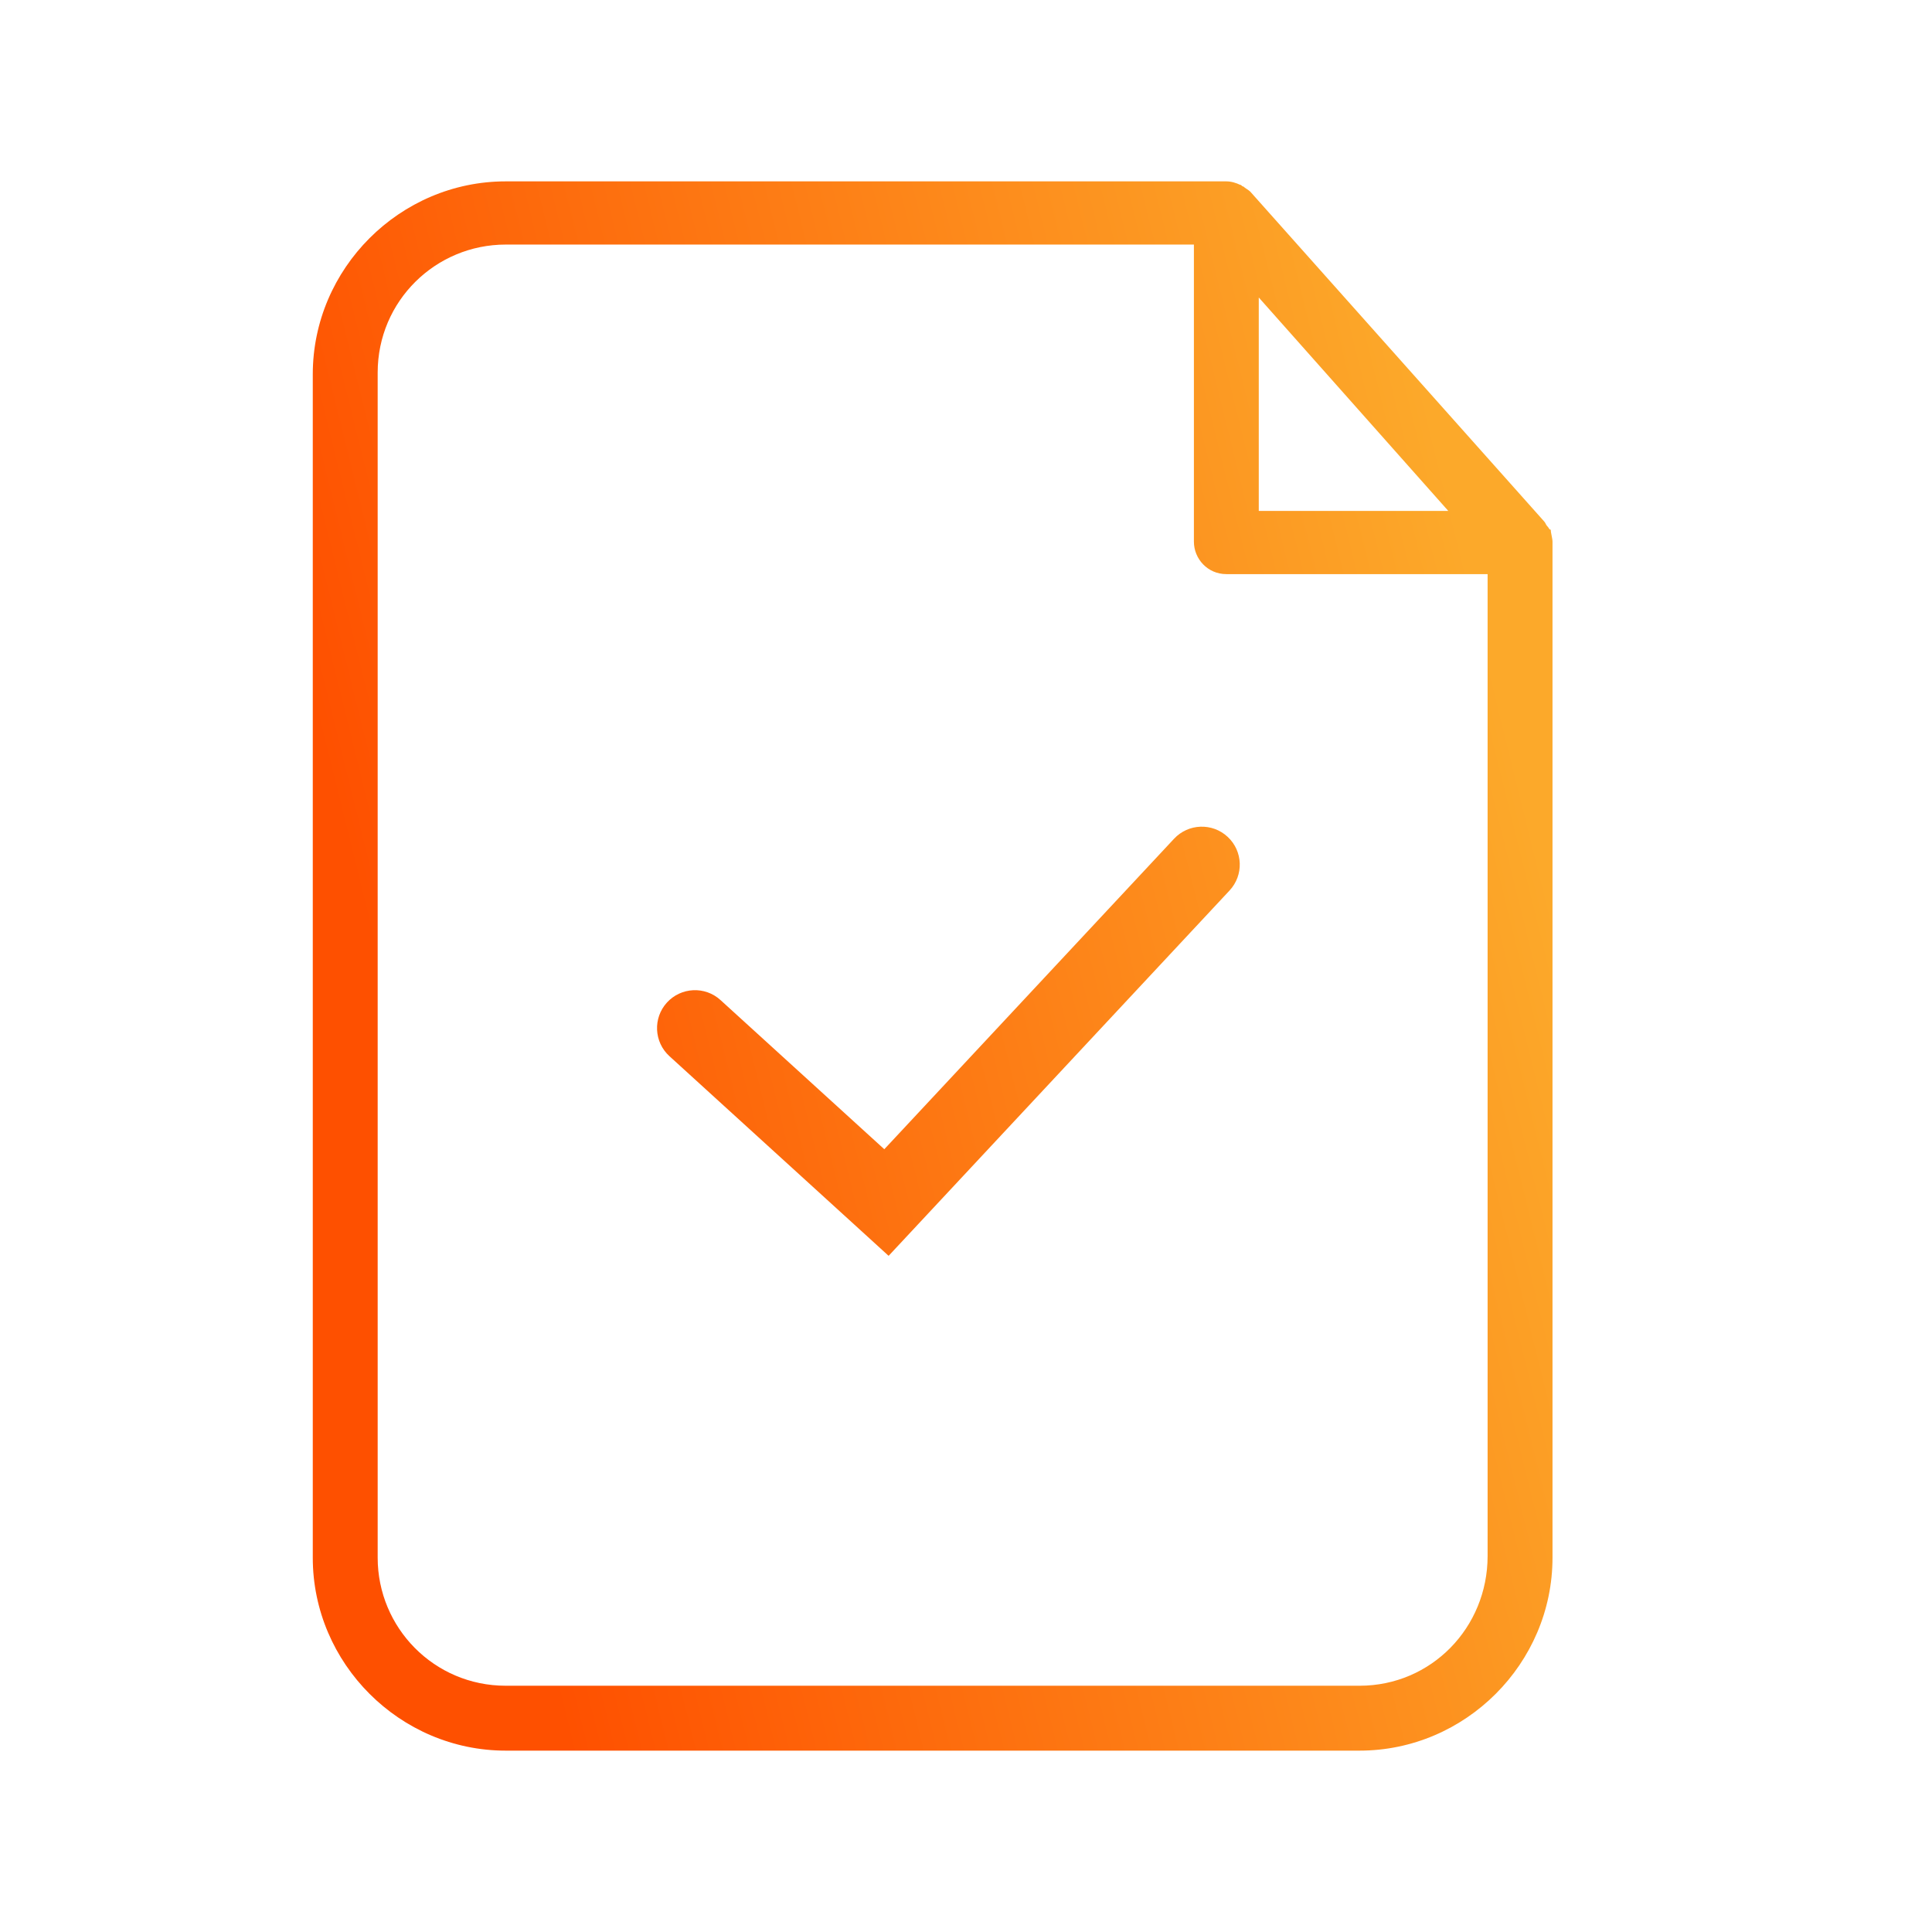 <svg width="56" height="56" viewBox="0 0 56 56" fill="none" xmlns="http://www.w3.org/2000/svg">
<path fill-rule="evenodd" clip-rule="evenodd" d="M44.892 15.309C44.908 15.335 44.919 15.354 44.95 15.354C44.95 15.404 44.962 15.466 44.975 15.527C44.987 15.589 45 15.651 45 15.701V45.15C45 48.219 42.475 50.743 39.407 50.743H14.659C11.591 50.743 9.066 48.219 9.066 45.15V10.85C9.066 7.782 11.591 5.257 14.659 5.257H35.546C35.695 5.257 35.843 5.307 35.942 5.356C35.967 5.356 35.979 5.369 35.992 5.381C36.004 5.394 36.016 5.406 36.041 5.406C36.066 5.431 36.103 5.455 36.14 5.48C36.177 5.505 36.214 5.53 36.239 5.554L44.752 15.107C44.777 15.132 44.789 15.156 44.802 15.181C44.814 15.206 44.826 15.231 44.851 15.255C44.87 15.274 44.882 15.293 44.892 15.309ZM41.98 14.81L36.486 8.623V14.81H41.98ZM39.407 48.862C41.485 48.862 43.119 47.179 43.119 45.101V16.641H35.546C35.002 16.641 34.606 16.196 34.606 15.701V7.089H14.659C12.63 7.089 10.947 8.722 10.947 10.801V45.15C10.947 47.179 12.581 48.862 14.659 48.862H39.407ZM35.639 25.812C36.054 25.368 36.03 24.672 35.586 24.258C35.142 23.843 34.446 23.867 34.031 24.311L25.632 33.311L20.885 28.988C20.436 28.578 19.741 28.611 19.331 29.06C18.922 29.509 18.955 30.205 19.404 30.614L24.954 35.669L25.757 36.401L26.499 35.606L35.639 25.812Z" fill="url(#paint0_linear_3104_744)"/>
<defs>
<linearGradient id="paint0_linear_3104_744" x1="16.478" y1="50.743" x2="49.087" y2="42.681" gradientUnits="userSpaceOnUse">
<stop stop-color="#FE5000"/>
<stop offset="1" stop-color="#FCA92A"/>
</linearGradient>
</defs>
</svg>
